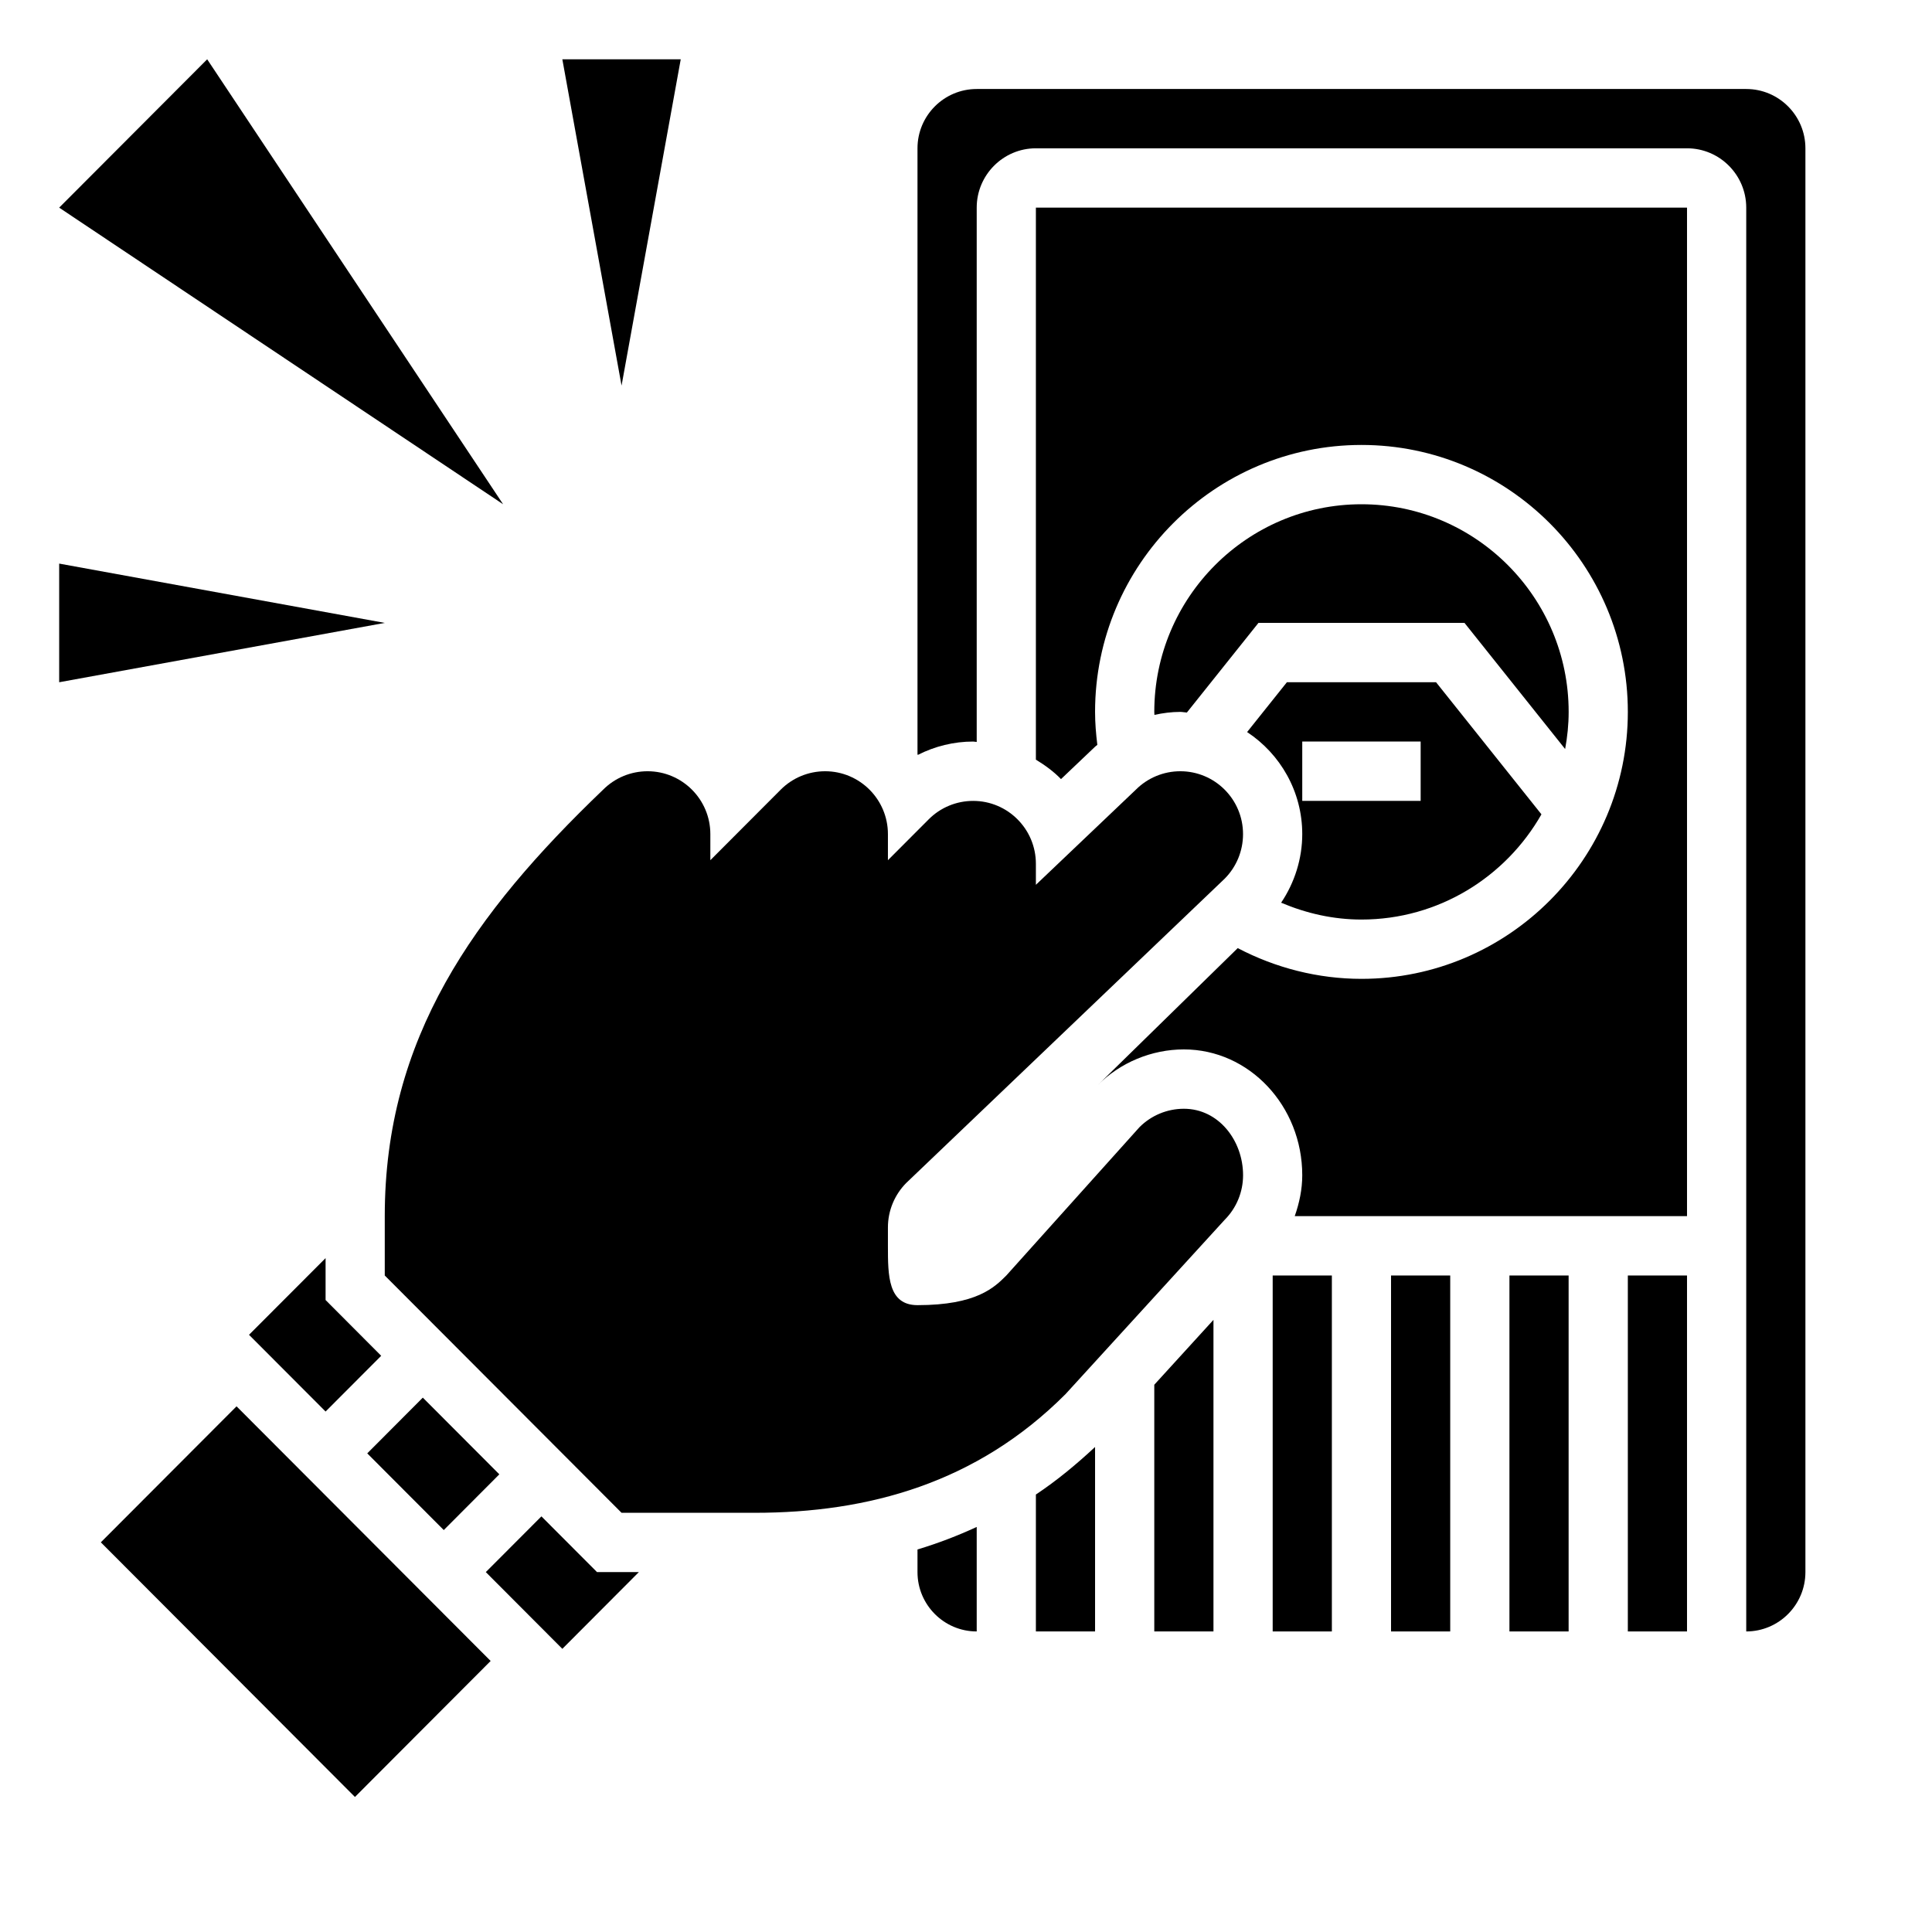 <svg width="46" height="46" viewBox="0 0 46 46" fill="none" xmlns="http://www.w3.org/2000/svg">
<path d="M28.188 26.399C27.791 26.399 27.411 26.557 27.131 26.837L23.96 30.369C23.679 30.65 23.255 31.075 21.846 31.075C21.141 31.075 21.141 30.369 21.141 29.663V29.224C21.141 28.826 21.299 28.446 21.578 28.165L29.159 20.921C29.439 20.64 29.596 20.259 29.596 19.861C29.597 19.034 28.928 18.363 28.102 18.363C27.706 18.363 27.326 18.52 27.045 18.801L24.664 21.067V20.567C24.664 19.74 23.995 19.069 23.17 19.069C22.773 19.069 22.393 19.226 22.113 19.507L21.141 20.481V19.86C21.141 19.034 20.471 18.363 19.646 18.363C19.249 18.363 18.87 18.52 18.589 18.801L16.913 20.481V19.86C16.913 19.034 16.243 18.363 15.418 18.363C15.021 18.363 14.642 18.52 14.361 18.801C11.275 21.757 9.161 24.719 9.161 28.956V30.369L14.799 36.019H17.97C20.677 36.019 23.255 35.312 25.369 33.194L29.16 29.042C29.44 28.761 29.597 28.38 29.597 27.982C29.597 27.155 29.014 26.399 28.188 26.399Z" fill="black"/>
<path d="M8.744 34.604L10.067 33.277L11.889 35.103L10.566 36.43L8.744 34.604Z" fill="black"/>
<path d="M7.752 29.955L5.929 31.781L7.752 33.608L9.076 32.281L7.752 30.953V29.955Z" fill="black"/>
<path d="M2.401 36.722L5.632 33.484L11.682 39.547L8.451 42.785L2.401 36.722Z" fill="black"/>
<path d="M12.891 36.104L11.567 37.431L13.389 39.258L15.211 37.431H14.215L12.891 36.104Z" fill="black"/>
<path d="M33.12 30.369H34.529V38.844H33.12V30.369Z" fill="black"/>
<path d="M35.939 30.369H37.348V38.844H35.939V30.369Z" fill="black"/>
<path d="M30.302 30.369H31.711V38.844H30.302V30.369Z" fill="black"/>
<path d="M24.664 38.844H26.073V34.452C25.623 34.871 25.158 35.255 24.664 35.584V38.844Z" fill="black"/>
<path d="M27.483 38.844H28.892V31.425L27.483 32.97V38.844Z" fill="black"/>
<path d="M38.758 30.369H40.167V38.844H38.758V30.369Z" fill="black"/>
<path d="M37.349 16.95C37.349 14.225 35.135 12.006 32.416 12.006C29.696 12.006 27.483 14.225 27.483 16.95C27.483 16.974 27.486 16.997 27.486 17.021C27.688 16.977 27.894 16.95 28.102 16.95C28.156 16.95 28.206 16.963 28.259 16.965L29.963 14.831H34.869L37.265 17.834C37.318 17.546 37.349 17.252 37.349 16.95Z" fill="black"/>
<path d="M21.845 37.431C21.845 38.21 22.477 38.844 23.255 38.844V36.356C22.802 36.565 22.334 36.745 21.845 36.892V37.431Z" fill="black"/>
<path d="M41.577 2.119H23.255C22.477 2.119 21.845 2.752 21.845 3.531V17.963C21.848 17.967 21.852 17.969 21.855 17.973C22.26 17.767 22.711 17.656 23.169 17.656C23.199 17.656 23.226 17.664 23.255 17.666V4.944C23.255 4.165 23.887 3.531 24.664 3.531H40.167C40.944 3.531 41.577 4.165 41.577 4.944V38.844C42.354 38.844 42.986 38.21 42.986 37.431V3.531C42.986 2.752 42.354 2.119 41.577 2.119Z" fill="black"/>
<path d="M24.664 18.087C24.881 18.219 25.086 18.368 25.262 18.55L26.075 17.777C26.09 17.762 26.111 17.75 26.127 17.735C26.095 17.475 26.073 17.214 26.073 16.95C26.073 13.445 28.918 10.594 32.416 10.594C35.913 10.594 38.758 13.445 38.758 16.95C38.758 20.455 35.913 23.306 32.416 23.306C31.386 23.306 30.373 23.048 29.47 22.574L26.134 25.839C26.674 25.296 27.423 24.986 28.188 24.986C29.742 24.986 31.006 26.33 31.006 27.982C31.006 28.316 30.937 28.644 30.827 28.956H40.167V4.944H24.664V18.087Z" fill="black"/>
<path d="M32.416 21.894C34.25 21.894 35.851 20.882 36.701 19.389L34.192 16.244H30.64L29.693 17.43C30.483 17.951 31.006 18.845 31.006 19.86C31.006 20.442 30.826 21.014 30.503 21.493C31.103 21.747 31.744 21.894 32.416 21.894ZM31.006 17.656H33.825V19.069H31.006V17.656Z" fill="black"/>
<path d="M4.933 1.412L1.409 4.944L11.979 12.006L4.933 1.412Z" fill="black"/>
<path d="M16.208 1.412H13.389L14.799 9.181L16.208 1.412Z" fill="black"/>
<path d="M1.409 13.419V16.244L9.161 14.831L1.409 13.419Z" fill="black"/>
</svg>
